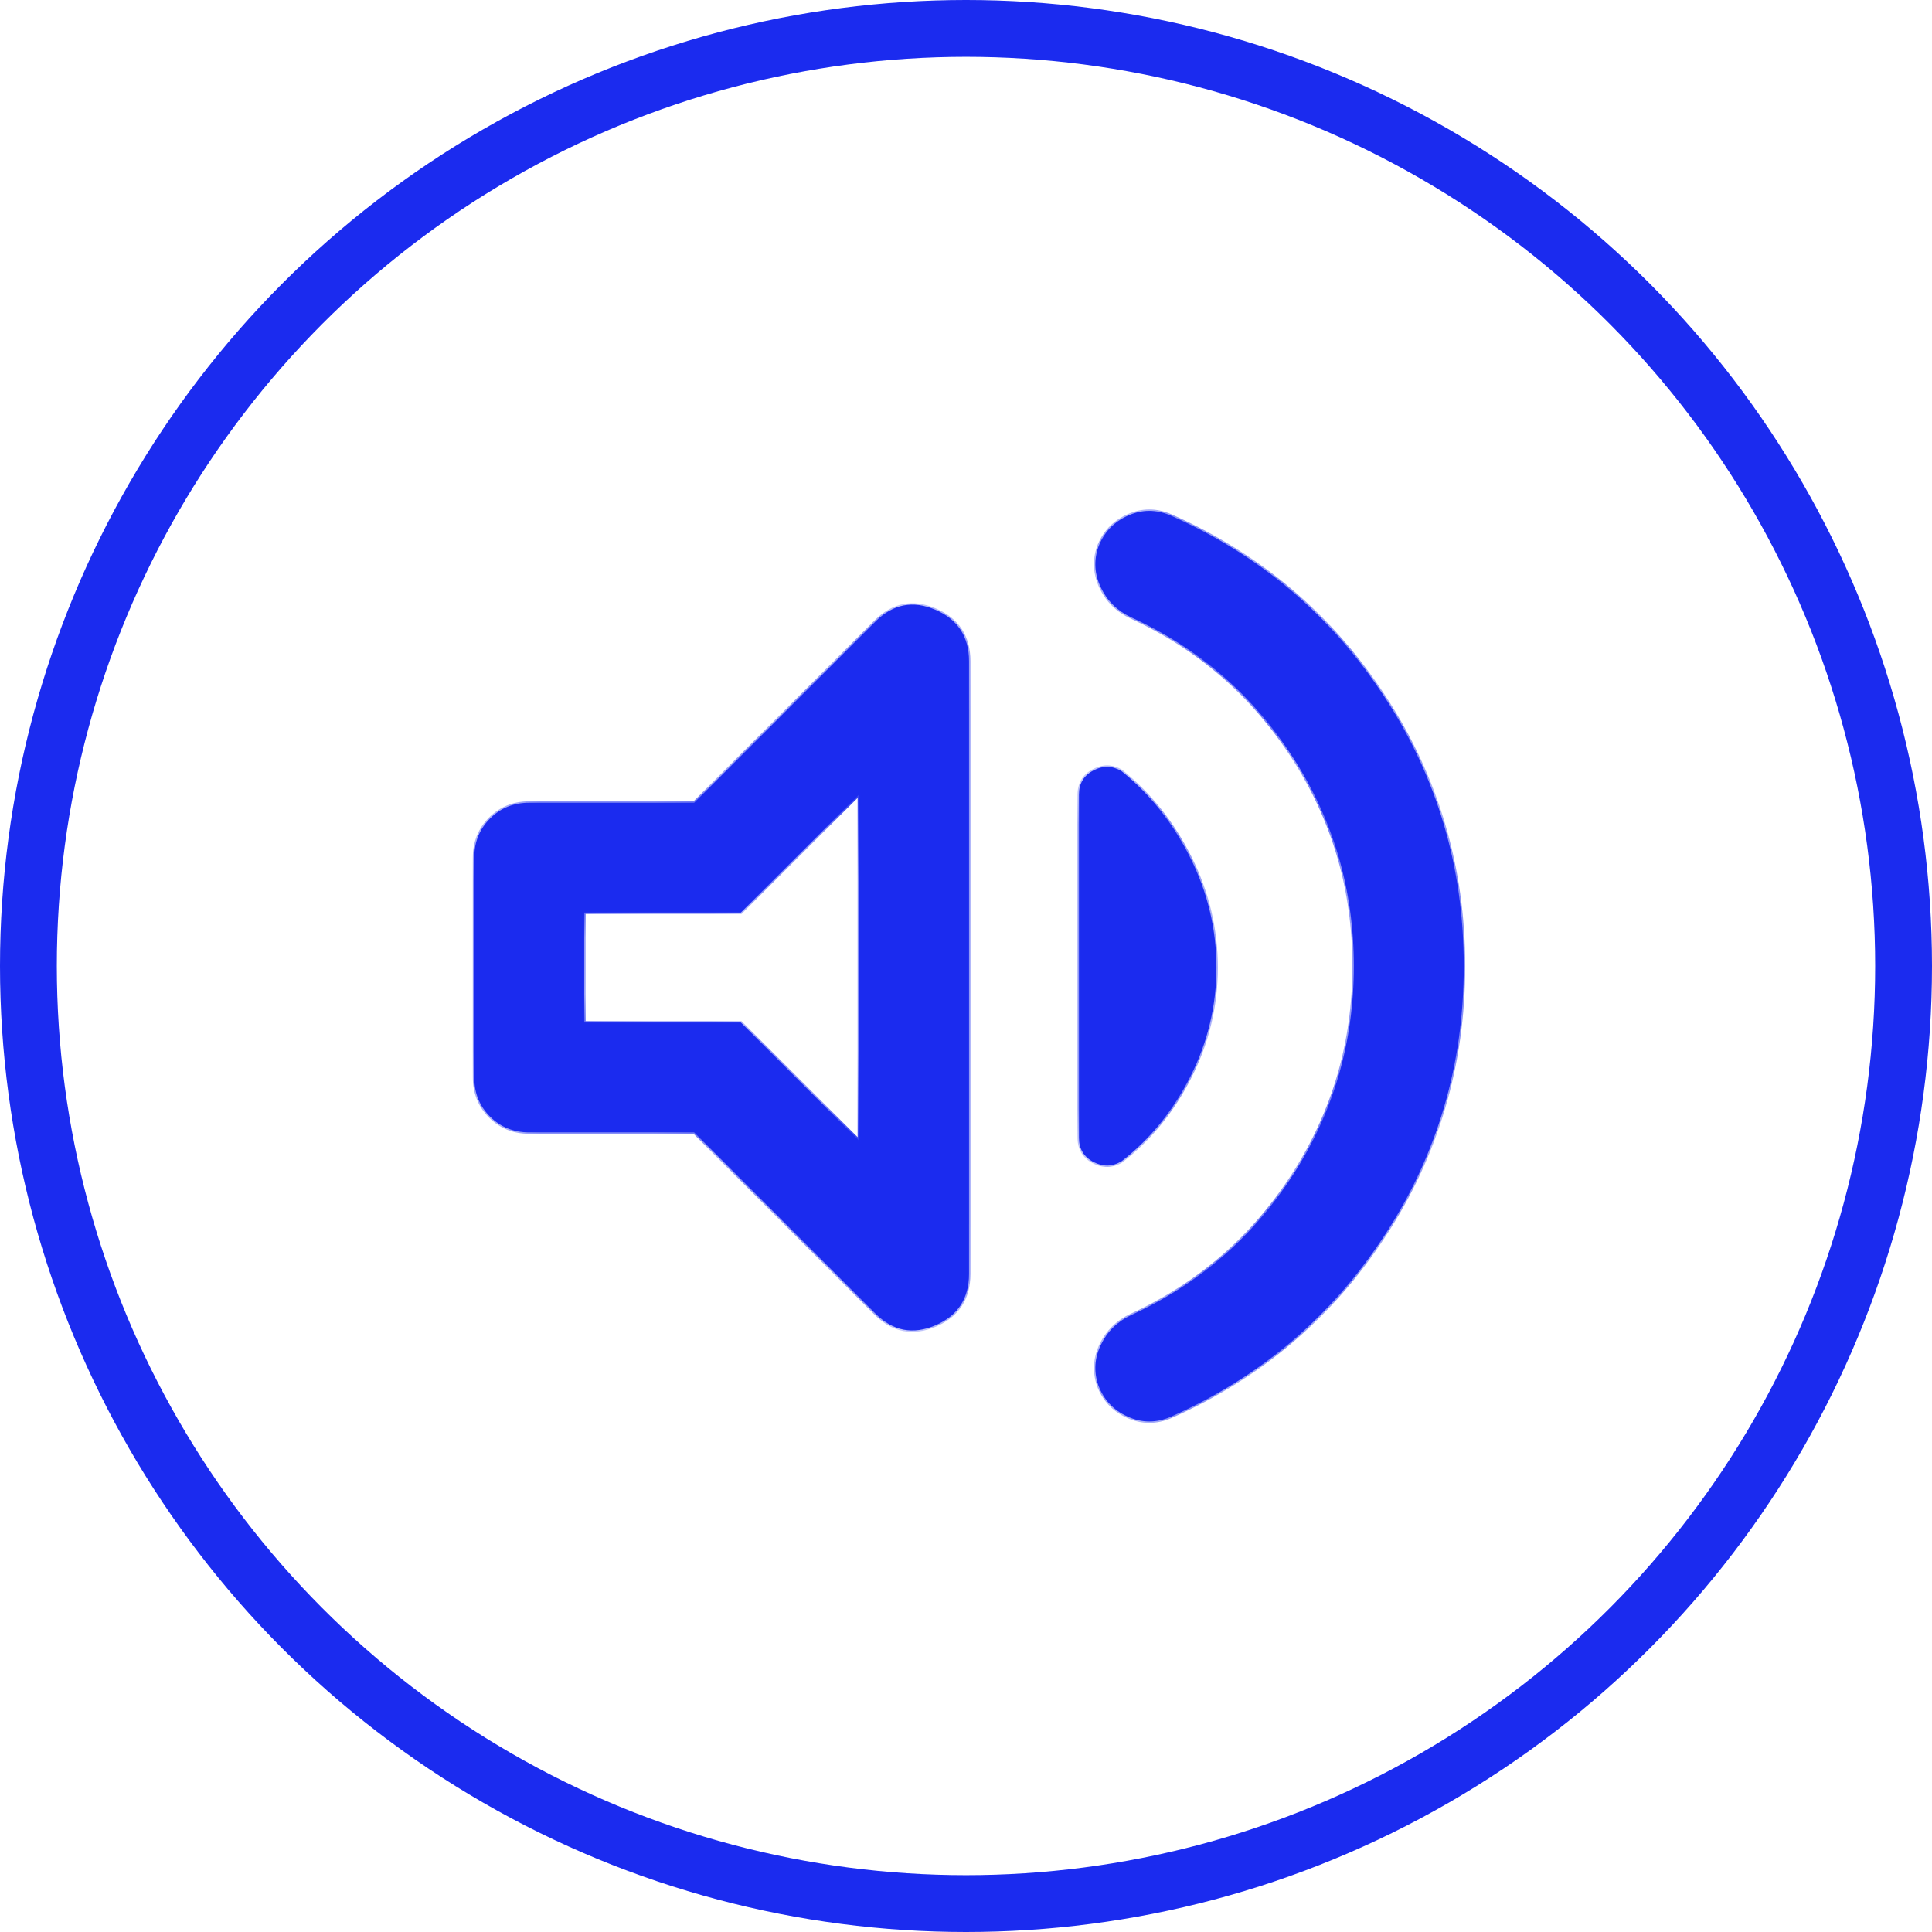<svg width="34" height="34" viewBox="0 0 34 34" fill="none" xmlns="http://www.w3.org/2000/svg">
<circle cx="17" cy="17" r="16.5" stroke="#1B2BEF"/>
<mask id="mask0_485_92" style="mask-type:alpha" maskUnits="userSpaceOnUse" x="5" y="5" width="24" height="24">
<rect x="6.167" y="6.167" width="22.22" height="22.22" fill="#ECEAE1" stroke="#1B2BEF"/>
</mask>
<g mask="url(#mask0_485_92)">
<mask id="path-3-inside-1_485_92" fill="white">
<path d="M23.825 17.003C23.825 15.666 23.471 14.445 22.761 13.341C22.052 12.237 21.1 11.411 19.907 10.864C19.665 10.751 19.488 10.578 19.375 10.344C19.262 10.11 19.246 9.872 19.327 9.631C19.423 9.373 19.597 9.188 19.847 9.075C20.096 8.962 20.351 8.962 20.608 9.075C22.173 9.768 23.422 10.827 24.358 12.253C25.293 13.68 25.76 15.263 25.76 17.003C25.76 18.744 25.293 20.327 24.358 21.753C23.422 23.179 22.173 24.239 20.608 24.931C20.351 25.044 20.096 25.044 19.847 24.931C19.597 24.819 19.423 24.633 19.327 24.375C19.246 24.134 19.262 23.896 19.375 23.663C19.488 23.429 19.665 23.256 19.907 23.143C21.1 22.595 22.052 21.769 22.761 20.665C23.471 19.561 23.825 18.341 23.825 17.003ZM12.216 19.928H9.313C9.039 19.928 8.809 19.835 8.624 19.65C8.438 19.465 8.346 19.235 8.346 18.961V15.094C8.346 14.82 8.438 14.59 8.624 14.405C8.809 14.219 9.039 14.127 9.313 14.127H12.216L15.408 10.936C15.715 10.63 16.065 10.561 16.46 10.73C16.855 10.9 17.053 11.202 17.053 11.637V22.418C17.053 22.853 16.855 23.155 16.46 23.324C16.065 23.493 15.715 23.425 15.408 23.119L12.216 19.928ZM21.407 17.027C21.407 17.704 21.253 18.345 20.947 18.949C20.641 19.553 20.238 20.049 19.738 20.436C19.576 20.532 19.411 20.536 19.242 20.448C19.073 20.359 18.988 20.218 18.988 20.025V13.982C18.988 13.788 19.073 13.647 19.242 13.559C19.411 13.47 19.576 13.474 19.738 13.571C20.238 13.974 20.641 14.481 20.947 15.094C21.253 15.706 21.407 16.351 21.407 17.027ZM15.118 13.982L13.038 16.06H10.281V17.994H13.038L15.118 20.073V13.982Z"/>
</mask>
<path d="M23.825 17.003C23.825 15.666 23.471 14.445 22.761 13.341C22.052 12.237 21.1 11.411 19.907 10.864C19.665 10.751 19.488 10.578 19.375 10.344C19.262 10.11 19.246 9.872 19.327 9.631C19.423 9.373 19.597 9.188 19.847 9.075C20.096 8.962 20.351 8.962 20.608 9.075C22.173 9.768 23.422 10.827 24.358 12.253C25.293 13.68 25.76 15.263 25.76 17.003C25.76 18.744 25.293 20.327 24.358 21.753C23.422 23.179 22.173 24.239 20.608 24.931C20.351 25.044 20.096 25.044 19.847 24.931C19.597 24.819 19.423 24.633 19.327 24.375C19.246 24.134 19.262 23.896 19.375 23.663C19.488 23.429 19.665 23.256 19.907 23.143C21.1 22.595 22.052 21.769 22.761 20.665C23.471 19.561 23.825 18.341 23.825 17.003ZM12.216 19.928H9.313C9.039 19.928 8.809 19.835 8.624 19.65C8.438 19.465 8.346 19.235 8.346 18.961V15.094C8.346 14.82 8.438 14.59 8.624 14.405C8.809 14.219 9.039 14.127 9.313 14.127H12.216L15.408 10.936C15.715 10.63 16.065 10.561 16.46 10.73C16.855 10.9 17.053 11.202 17.053 11.637V22.418C17.053 22.853 16.855 23.155 16.46 23.324C16.065 23.493 15.715 23.425 15.408 23.119L12.216 19.928ZM21.407 17.027C21.407 17.704 21.253 18.345 20.947 18.949C20.641 19.553 20.238 20.049 19.738 20.436C19.576 20.532 19.411 20.536 19.242 20.448C19.073 20.359 18.988 20.218 18.988 20.025V13.982C18.988 13.788 19.073 13.647 19.242 13.559C19.411 13.47 19.576 13.474 19.738 13.571C20.238 13.974 20.641 14.481 20.947 15.094C21.253 15.706 21.407 16.351 21.407 17.027ZM15.118 13.982L13.038 16.06H10.281V17.994H13.038L15.118 20.073V13.982Z" fill="#1B2BEF"/>
<path d="M19.907 10.864L19.896 10.886L19.897 10.886L19.907 10.864ZM19.327 9.631L19.303 9.622L19.303 9.623L19.327 9.631ZM20.608 9.075L20.619 9.052L20.619 9.052L20.608 9.075ZM20.608 24.931L20.619 24.954L20.619 24.954L20.608 24.931ZM19.327 24.375L19.303 24.384L19.303 24.384L19.327 24.375ZM19.907 23.143L19.897 23.12L19.896 23.12L19.907 23.143ZM12.216 19.928L12.233 19.91L12.226 19.903H12.216V19.928ZM12.216 14.127V14.152H12.226L12.233 14.144L12.216 14.127ZM15.408 10.936L15.426 10.954L15.408 10.936ZM19.738 20.436L19.751 20.457L19.753 20.455L19.738 20.436ZM19.738 13.571L19.754 13.551L19.751 13.549L19.738 13.571ZM15.118 13.982H15.143V13.921L15.1 13.964L15.118 13.982ZM13.038 16.06V16.085H13.048L13.056 16.078L13.038 16.06ZM10.281 16.06V16.035H10.256V16.06H10.281ZM10.281 17.994H10.256V18.019H10.281V17.994ZM13.038 17.994L13.056 17.977L13.048 17.969H13.038V17.994ZM15.118 20.073L15.1 20.091L15.143 20.133V20.073H15.118ZM23.85 17.003C23.85 15.661 23.494 14.435 22.782 13.328L22.74 13.355C23.447 14.454 23.8 15.67 23.8 17.003H23.85ZM22.782 13.328C22.07 12.22 21.115 11.391 19.918 10.841L19.897 10.886C21.085 11.432 22.033 12.255 22.74 13.355L22.782 13.328ZM19.918 10.841C19.681 10.73 19.508 10.561 19.398 10.333L19.352 10.355C19.468 10.594 19.65 10.771 19.896 10.886L19.918 10.841ZM19.398 10.333C19.287 10.105 19.272 9.874 19.35 9.639L19.303 9.623C19.22 9.871 19.237 10.115 19.352 10.355L19.398 10.333ZM19.35 9.64C19.444 9.388 19.613 9.208 19.857 9.098L19.836 9.052C19.58 9.168 19.402 9.358 19.303 9.622L19.35 9.64ZM19.857 9.098C20.1 8.988 20.347 8.988 20.599 9.098L20.619 9.052C20.354 8.936 20.093 8.936 19.836 9.052L19.857 9.098ZM20.598 9.098C22.158 9.789 23.404 10.845 24.337 12.267L24.378 12.24C23.441 10.809 22.187 9.747 20.619 9.052L20.598 9.098ZM24.337 12.267C25.269 13.689 25.735 15.268 25.735 17.003H25.785C25.785 15.258 25.316 13.67 24.378 12.24L24.337 12.267ZM25.735 17.003C25.735 18.739 25.269 20.317 24.337 21.739L24.378 21.767C25.316 20.336 25.785 18.748 25.785 17.003H25.735ZM24.337 21.739C23.404 23.161 22.158 24.218 20.598 24.909L20.619 24.954C22.187 24.259 23.441 23.197 24.378 21.767L24.337 21.739ZM20.599 24.909C20.347 25.019 20.1 25.018 19.857 24.909L19.836 24.954C20.093 25.07 20.354 25.07 20.619 24.954L20.599 24.909ZM19.857 24.909C19.613 24.799 19.444 24.618 19.35 24.367L19.303 24.384C19.402 24.648 19.58 24.839 19.836 24.954L19.857 24.909ZM19.35 24.368C19.272 24.132 19.287 23.901 19.398 23.673L19.352 23.652C19.237 23.891 19.22 24.135 19.303 24.383L19.35 24.368ZM19.398 23.673C19.508 23.445 19.681 23.276 19.918 23.165L19.896 23.12C19.65 23.235 19.468 23.413 19.352 23.652L19.398 23.673ZM19.918 23.166C21.115 22.616 22.07 21.787 22.782 20.679L22.74 20.652C22.033 21.752 21.085 22.574 19.897 23.12L19.918 23.166ZM22.782 20.679C23.494 19.571 23.85 18.345 23.85 17.003H23.8C23.8 18.336 23.447 19.552 22.74 20.652L22.782 20.679ZM12.216 19.903H9.313V19.953H12.216V19.903ZM9.313 19.903C9.045 19.903 8.822 19.813 8.642 19.632L8.606 19.668C8.797 19.858 9.033 19.953 9.313 19.953V19.903ZM8.642 19.632C8.461 19.452 8.371 19.229 8.371 18.961H8.321C8.321 19.241 8.416 19.477 8.606 19.668L8.642 19.632ZM8.371 18.961V15.094H8.321V18.961H8.371ZM8.371 15.094C8.371 14.826 8.461 14.603 8.642 14.422L8.606 14.387C8.416 14.577 8.321 14.813 8.321 15.094H8.371ZM8.642 14.422C8.822 14.242 9.045 14.152 9.313 14.152V14.102C9.033 14.102 8.797 14.197 8.606 14.387L8.642 14.422ZM9.313 14.152H12.216V14.102H9.313V14.152ZM12.233 14.144L15.426 10.954L15.391 10.918L12.198 14.109L12.233 14.144ZM15.426 10.954C15.576 10.803 15.736 10.713 15.906 10.68C16.075 10.646 16.257 10.671 16.451 10.754L16.47 10.708C16.269 10.621 16.078 10.595 15.896 10.63C15.715 10.666 15.547 10.762 15.391 10.918L15.426 10.954ZM16.451 10.754C16.645 10.837 16.788 10.951 16.884 11.098C16.98 11.244 17.028 11.423 17.028 11.637H17.078C17.078 11.416 17.028 11.226 16.926 11.07C16.824 10.914 16.672 10.794 16.47 10.708L16.451 10.754ZM17.028 11.637V22.418H17.078V11.637H17.028ZM17.028 22.418C17.028 22.631 16.98 22.811 16.884 22.957C16.788 23.103 16.645 23.218 16.451 23.301L16.47 23.347C16.672 23.261 16.824 23.14 16.926 22.984C17.028 22.828 17.078 22.639 17.078 22.418H17.028ZM16.451 23.301C16.257 23.384 16.075 23.408 15.906 23.375C15.736 23.342 15.576 23.251 15.426 23.101L15.391 23.136C15.547 23.292 15.715 23.389 15.896 23.424C16.078 23.459 16.269 23.433 16.47 23.347L16.451 23.301ZM15.426 23.101L12.233 19.91L12.198 19.946L15.391 23.136L15.426 23.101ZM21.382 17.027C21.382 17.7 21.229 18.337 20.925 18.938L20.969 18.96C21.278 18.352 21.432 17.708 21.432 17.027H21.382ZM20.925 18.938C20.62 19.539 20.219 20.031 19.723 20.416L19.753 20.455C20.256 20.066 20.662 19.568 20.969 18.96L20.925 18.938ZM19.725 20.414C19.571 20.506 19.415 20.51 19.253 20.425L19.23 20.47C19.407 20.562 19.582 20.558 19.751 20.457L19.725 20.414ZM19.253 20.425C19.172 20.383 19.113 20.328 19.073 20.262C19.033 20.197 19.013 20.118 19.013 20.025H18.963C18.963 20.125 18.985 20.213 19.03 20.288C19.075 20.363 19.142 20.424 19.23 20.47L19.253 20.425ZM19.013 20.025V13.982H18.963V20.025H19.013ZM19.013 13.982C19.013 13.889 19.033 13.81 19.073 13.744C19.113 13.678 19.172 13.623 19.253 13.581L19.23 13.537C19.142 13.583 19.075 13.643 19.03 13.718C18.985 13.793 18.963 13.881 18.963 13.982H19.013ZM19.253 13.581C19.415 13.496 19.571 13.5 19.725 13.592L19.751 13.549C19.582 13.448 19.407 13.444 19.23 13.537L19.253 13.581ZM19.722 13.59C20.219 13.991 20.62 14.495 20.925 15.105L20.97 15.082C20.662 14.467 20.256 13.957 19.753 13.551L19.722 13.59ZM20.925 15.105C21.229 15.714 21.382 16.354 21.382 17.027H21.432C21.432 16.347 21.278 15.698 20.97 15.082L20.925 15.105ZM15.1 13.964L13.02 16.043L13.056 16.078L15.136 13.999L15.1 13.964ZM13.038 16.035H10.281V16.085H13.038V16.035ZM10.256 16.06V17.994H10.306V16.06H10.256ZM10.281 18.019H13.038V17.969H10.281V18.019ZM13.02 18.012L15.1 20.091L15.136 20.055L13.056 17.977L13.02 18.012ZM15.143 20.073V13.982H15.093V20.073H15.143Z" fill="#1B2BEF" mask="url(#path-3-inside-1_485_92)"/>
</g>
</svg>
